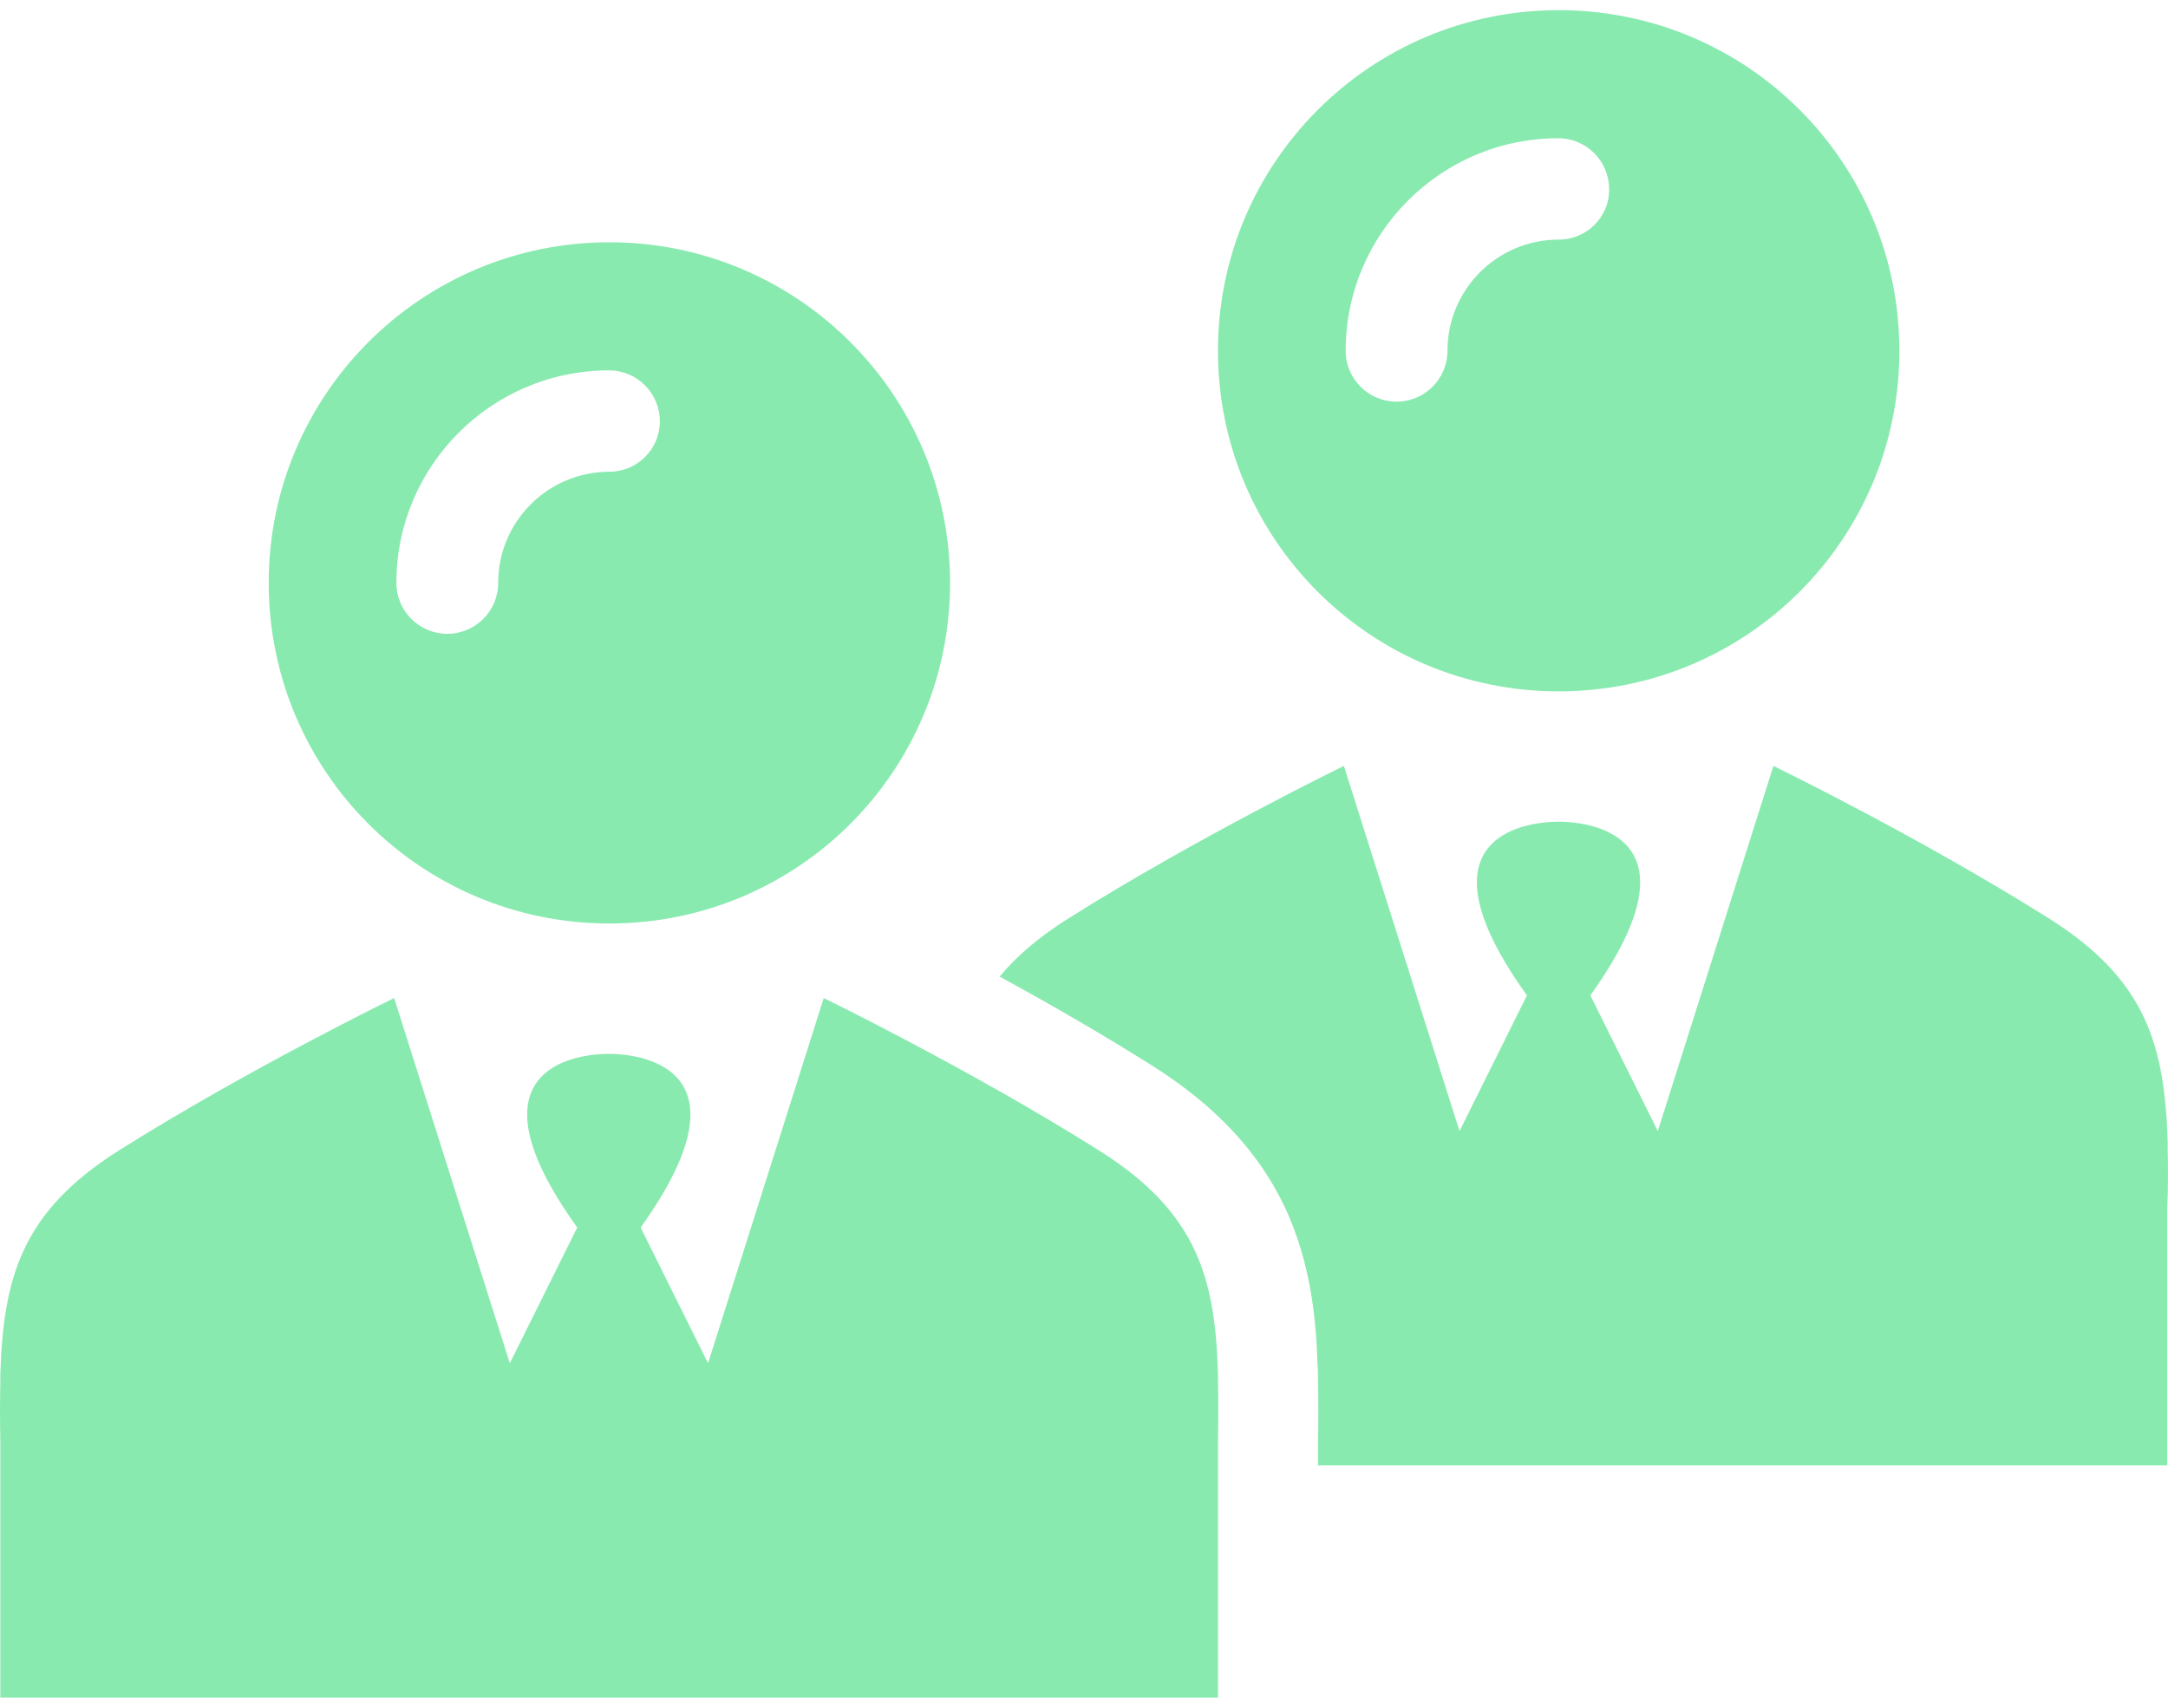 <svg width="66" height="52" viewBox="0 0 66 52" fill="none" xmlns="http://www.w3.org/2000/svg">
<path d="M18.551 7.377C12.829 7.377 8.18 12.013 8.18 17.749C8.18 23.485 12.815 28.12 18.551 28.12C24.288 28.12 28.923 23.485 28.923 17.749C28.923 12.013 24.274 7.377 18.551 7.377ZM18.551 14.364C16.689 14.364 15.166 15.873 15.166 17.749C15.166 18.605 14.473 19.299 13.617 19.299C12.761 19.299 12.067 18.605 12.067 17.749C12.067 14.174 14.976 11.278 18.538 11.278C19.394 11.278 20.087 11.972 20.087 12.828C20.087 13.684 19.394 14.364 18.551 14.364Z" fill="#89EAB0"/>
<path d="M47.45 0.309C41.727 0.309 37.078 4.944 37.078 10.681C37.078 16.417 41.714 21.052 47.45 21.052C53.186 21.052 57.822 16.417 57.822 10.681C57.822 4.944 53.186 0.309 47.45 0.309ZM47.45 7.296C45.588 7.296 44.065 8.805 44.065 10.681C44.065 11.537 43.372 12.23 42.516 12.23C41.659 12.23 40.966 11.537 40.966 10.681C40.966 7.106 43.875 4.21 47.436 4.21C48.293 4.21 48.986 4.903 48.986 5.76C49 6.603 48.306 7.296 47.45 7.296Z" fill="#89EAB0"/>
<path d="M65.991 35.012V34.795C65.991 34.781 65.991 34.767 65.991 34.767C65.896 31.845 65.352 29.833 62.362 27.957C58.406 25.47 53.988 23.322 53.988 23.322L50.468 34.441L48.415 30.309C52.017 25.279 48.157 25.021 47.477 25.021C47.477 25.021 47.464 25.021 47.45 25.021C47.437 25.021 47.437 25.021 47.423 25.021C46.73 25.021 42.869 25.279 46.485 30.309L44.432 34.441L40.912 23.322C40.912 23.322 36.494 25.47 32.538 27.957C31.628 28.528 30.948 29.113 30.431 29.738C31.859 30.513 33.49 31.451 35.067 32.443C36.983 33.653 38.302 35.053 39.104 36.738C39.892 38.41 40.069 40.123 40.11 41.591C40.123 41.686 40.123 41.781 40.123 41.877V42.053C40.137 42.651 40.137 43.263 40.123 43.888C40.123 43.929 40.123 43.956 40.123 43.997V44.622H47.423H65.977V36.575C65.977 36.711 65.977 36.793 65.977 36.793C66.005 36.167 66.005 35.569 65.991 35.012ZM65.964 34.713C65.964 34.659 65.964 34.659 65.964 34.713V34.713Z" fill="#89EAB0"/>
<path d="M37.078 42.081V41.863C37.078 41.849 37.078 41.836 37.078 41.836C36.997 38.913 36.44 36.902 33.449 35.026C29.494 32.538 25.076 30.39 25.076 30.39L21.555 41.51L19.503 37.377C23.105 32.348 19.244 32.09 18.565 32.09C18.565 32.09 18.551 32.09 18.538 32.09C18.524 32.09 18.524 32.09 18.51 32.09C17.817 32.09 13.957 32.348 17.573 37.377L15.52 41.51L11.999 30.39C11.999 30.39 7.582 32.538 3.626 35.026C0.649 36.902 0.105 38.913 0.01 41.836C0.01 41.849 0.01 41.849 0.01 41.863V42.081C-0.003 42.638 -0.003 43.236 0.01 43.861C0.01 43.861 0.01 43.78 0.01 43.644V51.691H18.524H37.078V43.644C37.078 43.78 37.078 43.861 37.078 43.861C37.092 43.236 37.092 42.638 37.078 42.081Z" fill="#89EAB0"/>
</svg>
